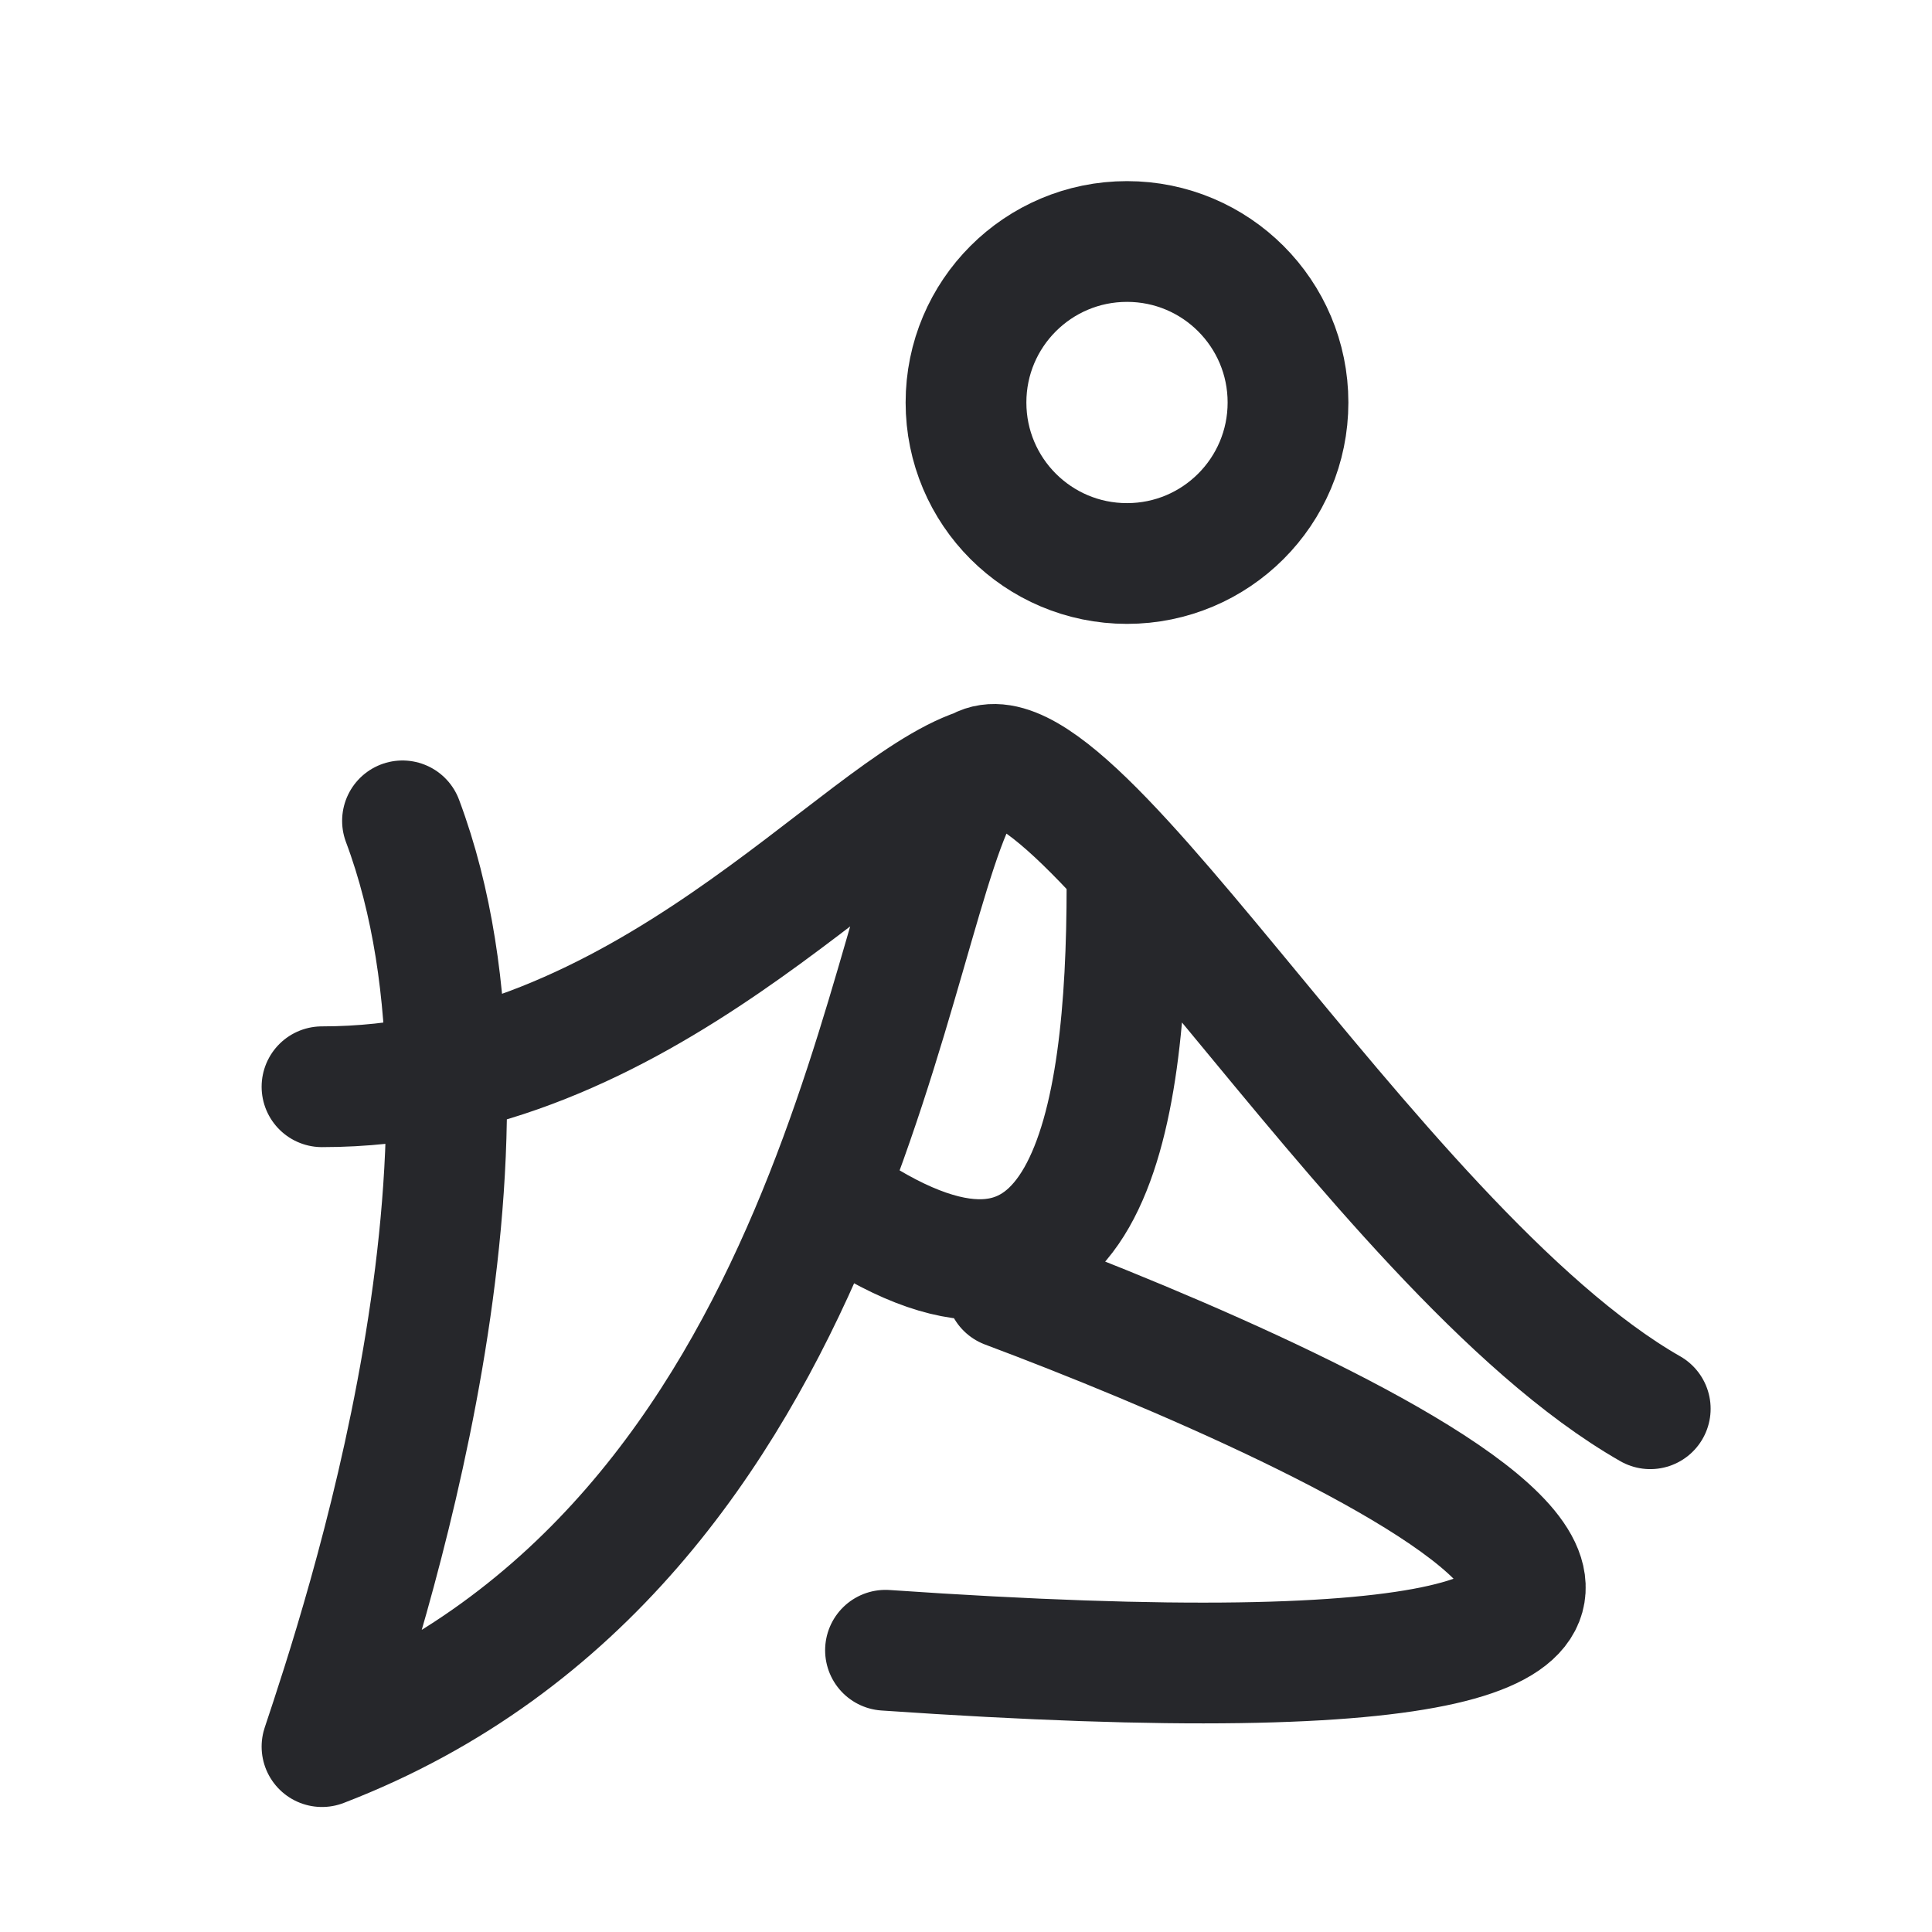 <svg width="24" height="24" viewBox="0 0 24 24" fill="none" xmlns="http://www.w3.org/2000/svg">
<path d="M20.5 17.5C17 15.5 13 8.197 12 9.697C11 11.197 10.5 19.197 4 21.697C4.5 20.197 6.5 14.197 5 10.197M12.148 9.55C10.648 10.05 8 13.5 4 13.5M14 11C14 14 13.5 17 10.5 15M12.5 16C16.5 17.5 25.5 21.5 11 20.5M16 5C16 6.105 15.105 7 14 7C12.895 7 12 6.105 12 5C12 3.895 12.895 3 14 3C15.105 3 16 3.895 16 5Z" stroke="#26272B" stroke-width="1.5" stroke-linecap="round" stroke-linejoin="round"/>
</svg>
